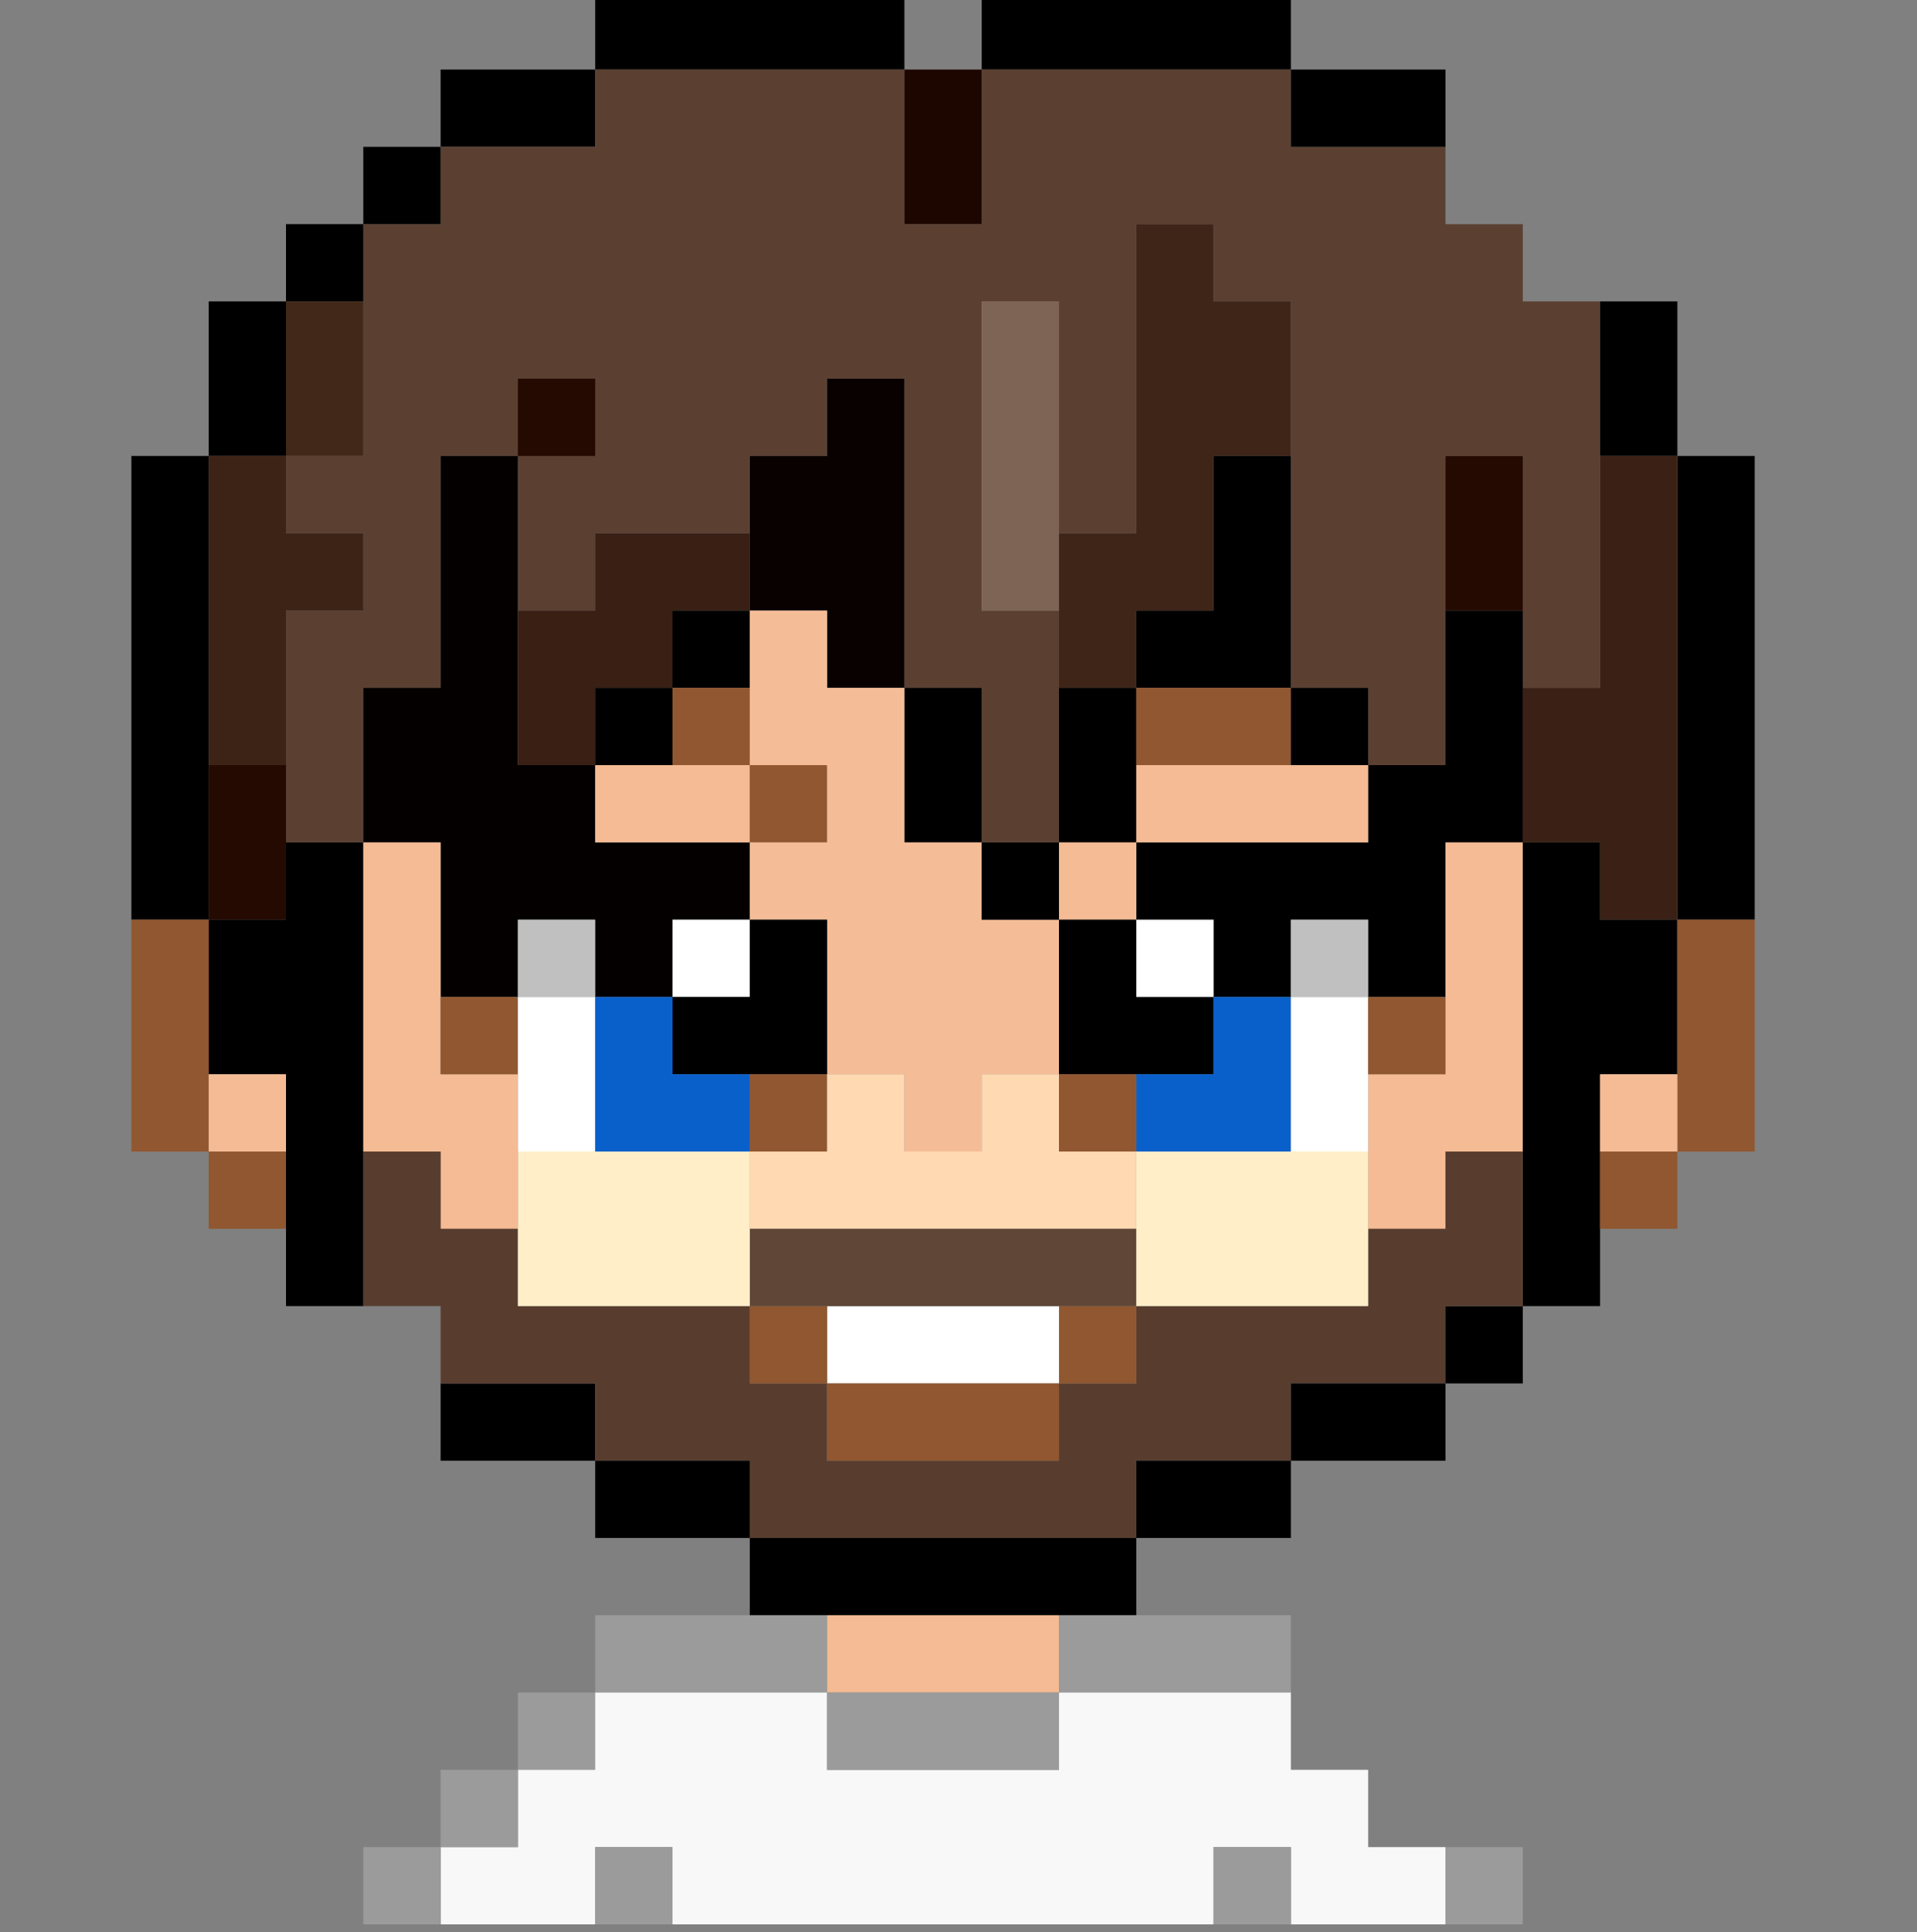 <?xml version="1.0" encoding="UTF-8"?>
<!DOCTYPE svg PUBLIC "-//W3C//DTD SVG 1.1//EN" "http://www.w3.org/Graphics/SVG/1.1/DTD/svg11.dtd">
<svg xmlns="http://www.w3.org/2000/svg" version="1.1" width="124px" height="125px" style="shape-rendering:geometricPrecision; text-rendering:geometricPrecision; image-rendering:optimizeQuality; fill-rule:evenodd; clip-rule:evenodd" xmlns:xlink="http://www.w3.org/1999/xlink">
<rect width="100%" height="100%" fill="#808080" stroke="none"/>
<g><path style="opacity:1" fill="#000000" d="M 38.5,-0.5 C 45.167,-0.5 51.833,-0.5 58.5,-0.5C 58.5,1.167 58.5,2.833 58.5,4.5C 51.833,4.5 45.167,4.5 38.5,4.5C 38.5,2.833 38.5,1.167 38.5,-0.5 Z"/></g>
<g><path style="opacity:1" fill="#000000" d="M 63.5,-0.5 C 70.167,-0.5 76.833,-0.5 83.5,-0.5C 83.5,1.167 83.5,2.833 83.5,4.5C 76.833,4.5 70.167,4.5 63.5,4.5C 63.5,2.833 63.5,1.167 63.5,-0.5 Z"/></g>
<g><path style="opacity:1" fill="#000000" d="M 38.5,4.5 C 38.5,6.167 38.5,7.833 38.5,9.5C 35.167,9.5 31.833,9.5 28.5,9.5C 28.5,7.833 28.5,6.167 28.5,4.5C 31.833,4.5 35.167,4.5 38.5,4.5 Z"/></g>
<g><path style="opacity:1" fill="#5b4032" d="M 38.5,4.5 C 45.167,4.5 51.833,4.5 58.5,4.5C 58.5,7.833 58.5,11.167 58.5,14.5C 60.167,14.5 61.833,14.5 63.5,14.5C 63.5,11.167 63.5,7.833 63.5,4.5C 70.167,4.5 76.833,4.5 83.5,4.5C 83.5,6.167 83.5,7.833 83.5,9.5C 86.833,9.5 90.167,9.5 93.5,9.5C 93.5,11.167 93.5,12.833 93.5,14.5C 95.167,14.5 96.833,14.5 98.5,14.5C 98.5,16.167 98.5,17.833 98.5,19.5C 100.167,19.5 101.833,19.5 103.5,19.5C 103.5,22.833 103.5,26.167 103.5,29.5C 103.5,34.5 103.5,39.5 103.5,44.5C 101.833,44.5 100.167,44.5 98.5,44.5C 98.5,42.833 98.5,41.167 98.5,39.5C 98.5,36.167 98.5,32.833 98.5,29.5C 96.833,29.5 95.167,29.5 93.5,29.5C 93.5,32.833 93.5,36.167 93.5,39.5C 93.5,42.833 93.5,46.167 93.5,49.5C 91.833,49.5 90.167,49.5 88.5,49.5C 88.5,47.833 88.5,46.167 88.5,44.5C 86.833,44.5 85.167,44.5 83.5,44.5C 83.5,39.5 83.5,34.5 83.5,29.5C 83.5,26.167 83.5,22.833 83.5,19.5C 81.833,19.5 80.167,19.5 78.5,19.5C 78.5,17.833 78.5,16.167 78.5,14.5C 76.833,14.5 75.167,14.5 73.5,14.5C 73.5,21.167 73.5,27.833 73.5,34.5C 71.833,34.5 70.167,34.5 68.5,34.5C 68.5,29.5 68.5,24.5 68.5,19.5C 66.833,19.5 65.167,19.5 63.5,19.5C 63.5,26.167 63.5,32.833 63.5,39.5C 65.167,39.5 66.833,39.5 68.5,39.5C 68.5,41.167 68.5,42.833 68.5,44.5C 68.5,47.833 68.5,51.167 68.5,54.5C 66.833,54.5 65.167,54.5 63.5,54.5C 63.5,51.167 63.5,47.833 63.5,44.5C 61.833,44.5 60.167,44.5 58.5,44.5C 58.5,37.833 58.5,31.167 58.5,24.5C 56.833,24.5 55.167,24.5 53.5,24.5C 53.5,26.167 53.5,27.833 53.5,29.5C 51.833,29.5 50.167,29.5 48.5,29.5C 48.5,31.167 48.5,32.833 48.5,34.5C 45.167,34.5 41.833,34.5 38.5,34.5C 38.5,36.167 38.5,37.833 38.5,39.5C 36.833,39.5 35.167,39.5 33.5,39.5C 33.5,36.167 33.5,32.833 33.5,29.5C 31.833,29.5 30.167,29.5 28.5,29.5C 28.5,34.5 28.5,39.5 28.5,44.5C 26.833,44.5 25.167,44.5 23.5,44.5C 23.5,47.833 23.5,51.167 23.5,54.5C 21.833,54.5 20.167,54.5 18.5,54.5C 18.5,52.833 18.5,51.167 18.5,49.5C 18.5,46.167 18.5,42.833 18.5,39.5C 20.167,39.5 21.833,39.5 23.5,39.5C 23.5,37.833 23.5,36.167 23.5,34.5C 21.833,34.5 20.167,34.5 18.5,34.5C 18.5,32.833 18.5,31.167 18.5,29.5C 20.167,29.5 21.833,29.5 23.5,29.5C 23.5,26.167 23.5,22.833 23.5,19.5C 23.5,17.833 23.5,16.167 23.5,14.5C 25.167,14.5 26.833,14.5 28.5,14.5C 28.5,12.833 28.5,11.167 28.5,9.5C 31.833,9.5 35.167,9.5 38.5,9.5C 38.5,7.833 38.5,6.167 38.5,4.5 Z"/></g>
<g><path style="opacity:1" fill="#000000" d="M 83.5,4.5 C 86.833,4.5 90.167,4.5 93.5,4.5C 93.5,6.167 93.5,7.833 93.5,9.5C 90.167,9.5 86.833,9.5 83.5,9.5C 83.5,7.833 83.5,6.167 83.5,4.5 Z"/></g>
<g><path style="opacity:1" fill="#000000" d="M 28.5,9.5 C 28.5,11.167 28.5,12.833 28.5,14.5C 26.833,14.5 25.167,14.5 23.5,14.5C 23.5,12.833 23.5,11.167 23.5,9.5C 25.167,9.5 26.833,9.5 28.5,9.5 Z"/></g>
<g><path style="opacity:1" fill="#1d0600" d="M 58.5,4.5 C 60.167,4.5 61.833,4.5 63.5,4.5C 63.5,7.833 63.5,11.167 63.5,14.5C 61.833,14.5 60.167,14.5 58.5,14.5C 58.5,11.167 58.5,7.833 58.5,4.5 Z"/></g>
<g><path style="opacity:1" fill="#000000" d="M 93.5,9.5 C 95.167,9.5 96.833,9.5 98.5,9.5C 98.5,11.167 98.5,12.833 98.5,14.5C 98.5,12.833 98.5,11.167 98.5,9.5C 96.833,9.5 95.167,9.5 93.5,9.5 Z"/></g>
<g><path style="opacity:1" fill="#000000" d="M 23.5,14.5 C 23.5,16.167 23.5,17.833 23.5,19.5C 21.833,19.5 20.167,19.5 18.5,19.5C 18.5,17.833 18.5,16.167 18.5,14.5C 20.167,14.5 21.833,14.5 23.5,14.5 Z"/></g>
<g><path style="opacity:1" fill="#3f2518" d="M 83.5,29.5 C 81.833,29.5 80.167,29.5 78.5,29.5C 78.5,32.833 78.5,36.167 78.5,39.5C 76.833,39.5 75.167,39.5 73.5,39.5C 73.5,41.167 73.5,42.833 73.5,44.5C 71.833,44.5 70.167,44.5 68.5,44.5C 68.5,42.833 68.5,41.167 68.5,39.5C 68.5,37.833 68.5,36.167 68.5,34.5C 70.167,34.5 71.833,34.5 73.5,34.5C 73.5,27.833 73.5,21.167 73.5,14.5C 75.167,14.5 76.833,14.5 78.5,14.5C 78.5,16.167 78.5,17.833 78.5,19.5C 80.167,19.5 81.833,19.5 83.5,19.5C 83.5,22.833 83.5,26.167 83.5,29.5 Z"/></g>
<g><path style="opacity:1" fill="#000000" d="M 98.5,14.5 C 100.167,14.5 101.833,14.5 103.5,14.5C 103.5,16.167 103.5,17.833 103.5,19.5C 103.5,17.833 103.5,16.167 103.5,14.5C 101.833,14.5 100.167,14.5 98.5,14.5 Z"/></g>
<g><path style="opacity:1" fill="#000000" d="M 18.5,19.5 C 18.5,22.833 18.5,26.167 18.5,29.5C 16.833,29.5 15.167,29.5 13.5,29.5C 13.5,26.167 13.5,22.833 13.5,19.5C 15.167,19.5 16.833,19.5 18.5,19.5 Z"/></g>
<g><path style="opacity:1" fill="#422819" d="M 18.5,19.5 C 20.167,19.5 21.833,19.5 23.5,19.5C 23.5,22.833 23.5,26.167 23.5,29.5C 21.833,29.5 20.167,29.5 18.5,29.5C 18.5,26.167 18.5,22.833 18.5,19.5 Z"/></g>
<g><path style="opacity:1" fill="#7e6455" d="M 68.5,34.5 C 68.5,36.167 68.5,37.833 68.5,39.5C 66.833,39.5 65.167,39.5 63.5,39.5C 63.5,32.833 63.5,26.167 63.5,19.5C 65.167,19.5 66.833,19.5 68.5,19.5C 68.5,24.5 68.5,29.5 68.5,34.5 Z"/></g>
<g><path style="opacity:1" fill="#000000" d="M 103.5,19.5 C 105.167,19.5 106.833,19.5 108.5,19.5C 108.5,22.833 108.5,26.167 108.5,29.5C 106.833,29.5 105.167,29.5 103.5,29.5C 103.5,26.167 103.5,22.833 103.5,19.5 Z"/></g>
<g><path style="opacity:1" fill="#240a00" d="M 33.5,29.5 C 33.5,27.833 33.5,26.167 33.5,24.5C 35.167,24.5 36.833,24.5 38.5,24.5C 38.5,26.167 38.5,27.833 38.5,29.5C 36.833,29.5 35.167,29.5 33.5,29.5 Z"/></g>
<g><path style="opacity:1" fill="#080100" d="M 58.5,44.5 C 56.833,44.5 55.167,44.5 53.5,44.5C 53.5,42.833 53.5,41.167 53.5,39.5C 51.833,39.5 50.167,39.5 48.5,39.5C 48.5,37.833 48.5,36.167 48.5,34.5C 48.5,32.833 48.5,31.167 48.5,29.5C 50.167,29.5 51.833,29.5 53.5,29.5C 53.5,27.833 53.5,26.167 53.5,24.5C 55.167,24.5 56.833,24.5 58.5,24.5C 58.5,31.167 58.5,37.833 58.5,44.5 Z"/></g>
<g><path style="opacity:1" fill="#000000" d="M 13.5,29.5 C 13.5,36.167 13.5,42.833 13.5,49.5C 13.5,52.833 13.5,56.167 13.5,59.5C 11.833,59.5 10.167,59.5 8.5,59.5C 8.5,49.5 8.5,39.5 8.5,29.5C 10.167,29.5 11.833,29.5 13.5,29.5 Z"/></g>
<g><path style="opacity:1" fill="#000000" d="M 83.5,29.5 C 83.5,34.5 83.5,39.5 83.5,44.5C 80.167,44.5 76.833,44.5 73.5,44.5C 73.5,42.833 73.5,41.167 73.5,39.5C 75.167,39.5 76.833,39.5 78.5,39.5C 78.5,36.167 78.5,32.833 78.5,29.5C 80.167,29.5 81.833,29.5 83.5,29.5 Z"/></g>
<g><path style="opacity:1" fill="#240a00" d="M 98.5,39.5 C 96.833,39.5 95.167,39.5 93.5,39.5C 93.5,36.167 93.5,32.833 93.5,29.5C 95.167,29.5 96.833,29.5 98.5,29.5C 98.5,32.833 98.5,36.167 98.5,39.5 Z"/></g>
<g><path style="opacity:1" fill="#000000" d="M 108.5,29.5 C 110.167,29.5 111.833,29.5 113.5,29.5C 113.5,39.5 113.5,49.5 113.5,59.5C 111.833,59.5 110.167,59.5 108.5,59.5C 108.5,49.5 108.5,39.5 108.5,29.5 Z"/></g>
<g><path style="opacity:1" fill="#3d2316" d="M 13.5,29.5 C 15.167,29.5 16.833,29.5 18.5,29.5C 18.5,31.167 18.5,32.833 18.5,34.5C 20.167,34.5 21.833,34.5 23.5,34.5C 23.5,36.167 23.5,37.833 23.5,39.5C 21.833,39.5 20.167,39.5 18.5,39.5C 18.5,42.833 18.5,46.167 18.5,49.5C 16.833,49.5 15.167,49.5 13.5,49.5C 13.5,42.833 13.5,36.167 13.5,29.5 Z"/></g>
<g><path style="opacity:1" fill="#040000" d="M 33.5,29.5 C 33.5,32.833 33.5,36.167 33.5,39.5C 33.5,42.833 33.5,46.167 33.5,49.5C 35.167,49.5 36.833,49.5 38.5,49.5C 38.5,51.167 38.5,52.833 38.5,54.5C 41.833,54.5 45.167,54.5 48.5,54.5C 48.5,56.167 48.5,57.833 48.5,59.5C 46.833,59.5 45.167,59.5 43.5,59.5C 43.5,61.167 43.5,62.833 43.5,64.5C 41.833,64.5 40.167,64.5 38.5,64.5C 38.5,62.833 38.5,61.167 38.5,59.5C 36.833,59.5 35.167,59.5 33.5,59.5C 33.5,61.167 33.5,62.833 33.5,64.5C 31.833,64.5 30.167,64.5 28.5,64.5C 28.5,61.167 28.5,57.833 28.5,54.5C 26.833,54.5 25.167,54.5 23.5,54.5C 23.5,51.167 23.5,47.833 23.5,44.5C 25.167,44.5 26.833,44.5 28.5,44.5C 28.5,39.5 28.5,34.5 28.5,29.5C 30.167,29.5 31.833,29.5 33.5,29.5 Z"/></g>
<g><path style="opacity:1" fill="#3b2115" d="M 103.5,29.5 C 105.167,29.5 106.833,29.5 108.5,29.5C 108.5,39.5 108.5,49.5 108.5,59.5C 106.833,59.5 105.167,59.5 103.5,59.5C 103.5,57.833 103.5,56.167 103.5,54.5C 101.833,54.5 100.167,54.5 98.5,54.5C 98.5,51.167 98.5,47.833 98.5,44.5C 100.167,44.5 101.833,44.5 103.5,44.5C 103.5,39.5 103.5,34.5 103.5,29.5 Z"/></g>
<g><path style="opacity:1" fill="#391f14" d="M 48.5,34.5 C 48.5,36.167 48.5,37.833 48.5,39.5C 46.833,39.5 45.167,39.5 43.5,39.5C 43.5,41.167 43.5,42.833 43.5,44.5C 41.833,44.5 40.167,44.5 38.5,44.5C 38.5,46.167 38.5,47.833 38.5,49.5C 36.833,49.5 35.167,49.5 33.5,49.5C 33.5,46.167 33.5,42.833 33.5,39.5C 35.167,39.5 36.833,39.5 38.5,39.5C 38.5,37.833 38.5,36.167 38.5,34.5C 41.833,34.5 45.167,34.5 48.5,34.5 Z"/></g>
<g><path style="opacity:1" fill="#000000" d="M 48.5,39.5 C 48.5,41.167 48.5,42.833 48.5,44.5C 46.833,44.5 45.167,44.5 43.5,44.5C 43.5,42.833 43.5,41.167 43.5,39.5C 45.167,39.5 46.833,39.5 48.5,39.5 Z"/></g>
<g><path style="opacity:1" fill="#000000" d="M 93.5,39.5 C 95.167,39.5 96.833,39.5 98.5,39.5C 98.5,41.167 98.5,42.833 98.5,44.5C 98.5,47.833 98.5,51.167 98.5,54.5C 96.833,54.5 95.167,54.5 93.5,54.5C 93.5,57.833 93.5,61.167 93.5,64.5C 91.833,64.5 90.167,64.5 88.5,64.5C 88.5,62.833 88.5,61.167 88.5,59.5C 86.833,59.5 85.167,59.5 83.5,59.5C 83.5,61.167 83.5,62.833 83.5,64.5C 81.833,64.5 80.167,64.5 78.5,64.5C 78.5,62.833 78.5,61.167 78.5,59.5C 76.833,59.5 75.167,59.5 73.5,59.5C 73.5,57.833 73.5,56.167 73.5,54.5C 78.5,54.5 83.5,54.5 88.5,54.5C 88.5,52.833 88.5,51.167 88.5,49.5C 90.167,49.5 91.833,49.5 93.5,49.5C 93.5,46.167 93.5,42.833 93.5,39.5 Z"/></g>
<g><path style="opacity:1" fill="#000000" d="M 43.5,44.5 C 43.5,46.167 43.5,47.833 43.5,49.5C 41.833,49.5 40.167,49.5 38.5,49.5C 38.5,47.833 38.5,46.167 38.5,44.5C 40.167,44.5 41.833,44.5 43.5,44.5 Z"/></g>
<g><path style="opacity:1" fill="#905730" d="M 43.5,44.5 C 45.167,44.5 46.833,44.5 48.5,44.5C 48.5,46.167 48.5,47.833 48.5,49.5C 46.833,49.5 45.167,49.5 43.5,49.5C 43.5,47.833 43.5,46.167 43.5,44.5 Z"/></g>
<g><path style="opacity:1" fill="#000000" d="M 58.5,44.5 C 60.167,44.5 61.833,44.5 63.5,44.5C 63.5,47.833 63.5,51.167 63.5,54.5C 61.833,54.5 60.167,54.5 58.5,54.5C 58.5,51.167 58.5,47.833 58.5,44.5 Z"/></g>
<g><path style="opacity:1" fill="#000000" d="M 68.5,44.5 C 70.167,44.5 71.833,44.5 73.5,44.5C 73.5,46.167 73.5,47.833 73.5,49.5C 73.5,51.167 73.5,52.833 73.5,54.5C 71.833,54.5 70.167,54.5 68.5,54.5C 68.5,51.167 68.5,47.833 68.5,44.5 Z"/></g>
<g><path style="opacity:1" fill="#905730" d="M 73.5,44.5 C 76.833,44.5 80.167,44.5 83.5,44.5C 83.5,46.167 83.5,47.833 83.5,49.5C 80.167,49.5 76.833,49.5 73.5,49.5C 73.5,47.833 73.5,46.167 73.5,44.5 Z"/></g>
<g><path style="opacity:1" fill="#000000" d="M 83.5,44.5 C 85.167,44.5 86.833,44.5 88.5,44.5C 88.5,46.167 88.5,47.833 88.5,49.5C 86.833,49.5 85.167,49.5 83.5,49.5C 83.5,47.833 83.5,46.167 83.5,44.5 Z"/></g>
<g><path style="opacity:1" fill="#240a00" d="M 13.5,49.5 C 15.167,49.5 16.833,49.5 18.5,49.5C 18.5,51.167 18.5,52.833 18.5,54.5C 18.5,56.167 18.5,57.833 18.5,59.5C 16.833,59.5 15.167,59.5 13.5,59.5C 13.5,56.167 13.5,52.833 13.5,49.5 Z"/></g>
<g><path style="opacity:1" fill="#f4bb94" d="M 38.5,49.5 C 40.167,49.5 41.833,49.5 43.5,49.5C 45.167,49.5 46.833,49.5 48.5,49.5C 48.5,51.167 48.5,52.833 48.5,54.5C 45.167,54.5 41.833,54.5 38.5,54.5C 38.5,52.833 38.5,51.167 38.5,49.5 Z"/></g>
<g><path style="opacity:1" fill="#905730" d="M 48.5,49.5 C 50.167,49.5 51.833,49.5 53.5,49.5C 53.5,51.167 53.5,52.833 53.5,54.5C 51.833,54.5 50.167,54.5 48.5,54.5C 48.5,52.833 48.5,51.167 48.5,49.5 Z"/></g>
<g><path style="opacity:1" fill="#f5bd97" d="M 48.5,39.5 C 50.167,39.5 51.833,39.5 53.5,39.5C 53.5,41.167 53.5,42.833 53.5,44.5C 55.167,44.5 56.833,44.5 58.5,44.5C 58.5,47.833 58.5,51.167 58.5,54.5C 60.167,54.5 61.833,54.5 63.5,54.5C 63.5,56.167 63.5,57.833 63.5,59.5C 65.167,59.5 66.833,59.5 68.5,59.5C 68.5,62.833 68.5,66.167 68.5,69.5C 66.833,69.5 65.167,69.5 63.5,69.5C 63.5,71.167 63.5,72.833 63.5,74.5C 61.833,74.5 60.167,74.5 58.5,74.5C 58.5,72.833 58.5,71.167 58.5,69.5C 56.833,69.5 55.167,69.5 53.5,69.5C 53.5,66.167 53.5,62.833 53.5,59.5C 51.833,59.5 50.167,59.5 48.5,59.5C 48.5,57.833 48.5,56.167 48.5,54.5C 50.167,54.5 51.833,54.5 53.5,54.5C 53.5,52.833 53.5,51.167 53.5,49.5C 51.833,49.5 50.167,49.5 48.5,49.5C 48.5,47.833 48.5,46.167 48.5,44.5C 48.5,42.833 48.5,41.167 48.5,39.5 Z"/></g>
<g><path style="opacity:1" fill="#f4bb94" d="M 73.5,49.5 C 76.833,49.5 80.167,49.5 83.5,49.5C 85.167,49.5 86.833,49.5 88.5,49.5C 88.5,51.167 88.5,52.833 88.5,54.5C 83.5,54.5 78.5,54.5 73.5,54.5C 73.5,52.833 73.5,51.167 73.5,49.5 Z"/></g>
<g><path style="opacity:1" fill="#000000" d="M 18.5,54.5 C 20.167,54.5 21.833,54.5 23.5,54.5C 23.5,61.167 23.5,67.833 23.5,74.5C 23.5,77.833 23.5,81.167 23.5,84.5C 21.833,84.5 20.167,84.5 18.5,84.5C 18.5,82.833 18.5,81.167 18.5,79.5C 18.5,77.833 18.5,76.167 18.5,74.5C 18.5,72.833 18.5,71.167 18.5,69.5C 16.833,69.5 15.167,69.5 13.5,69.5C 13.5,66.167 13.5,62.833 13.5,59.5C 15.167,59.5 16.833,59.5 18.5,59.5C 18.5,57.833 18.5,56.167 18.5,54.5 Z"/></g>
<g><path style="opacity:1" fill="#f4bb94" d="M 23.5,54.5 C 25.167,54.5 26.833,54.5 28.5,54.5C 28.5,57.833 28.5,61.167 28.5,64.5C 28.5,66.167 28.5,67.833 28.5,69.5C 30.167,69.5 31.833,69.5 33.5,69.5C 33.5,71.167 33.5,72.833 33.5,74.5C 33.5,76.167 33.5,77.833 33.5,79.5C 31.833,79.5 30.167,79.5 28.5,79.5C 28.5,77.833 28.5,76.167 28.5,74.5C 26.833,74.5 25.167,74.5 23.5,74.5C 23.5,67.833 23.5,61.167 23.5,54.5 Z"/></g>
<g><path style="opacity:1" fill="#000000" d="M 63.5,54.5 C 65.167,54.5 66.833,54.5 68.5,54.5C 68.5,56.167 68.5,57.833 68.5,59.5C 66.833,59.5 65.167,59.5 63.5,59.5C 63.5,57.833 63.5,56.167 63.5,54.5 Z"/></g>
<g><path style="opacity:1" fill="#f4bb94" d="M 68.5,54.5 C 70.167,54.5 71.833,54.5 73.5,54.5C 73.5,56.167 73.5,57.833 73.5,59.5C 71.833,59.5 70.167,59.5 68.5,59.5C 68.5,57.833 68.5,56.167 68.5,54.5 Z"/></g>
<g><path style="opacity:1" fill="#f4bb94" d="M 98.5,54.5 C 98.5,61.167 98.5,67.833 98.5,74.5C 96.833,74.5 95.167,74.5 93.5,74.5C 93.5,76.167 93.5,77.833 93.5,79.5C 91.833,79.5 90.167,79.5 88.5,79.5C 88.5,77.833 88.5,76.167 88.5,74.5C 88.5,72.833 88.5,71.167 88.5,69.5C 90.167,69.5 91.833,69.5 93.5,69.5C 93.5,67.833 93.5,66.167 93.5,64.5C 93.5,61.167 93.5,57.833 93.5,54.5C 95.167,54.5 96.833,54.5 98.5,54.5 Z"/></g>
<g><path style="opacity:1" fill="#000000" d="M 98.5,54.5 C 100.167,54.5 101.833,54.5 103.5,54.5C 103.5,56.167 103.5,57.833 103.5,59.5C 105.167,59.5 106.833,59.5 108.5,59.5C 108.5,62.833 108.5,66.167 108.5,69.5C 106.833,69.5 105.167,69.5 103.5,69.5C 103.5,71.167 103.5,72.833 103.5,74.5C 103.5,76.167 103.5,77.833 103.5,79.5C 103.5,81.167 103.5,82.833 103.5,84.5C 101.833,84.5 100.167,84.5 98.5,84.5C 98.5,81.167 98.5,77.833 98.5,74.5C 98.5,67.833 98.5,61.167 98.5,54.5 Z"/></g>
<g><path style="opacity:1" fill="#905730" d="M 8.5,59.5 C 10.167,59.5 11.833,59.5 13.5,59.5C 13.5,62.833 13.5,66.167 13.5,69.5C 13.5,71.167 13.5,72.833 13.5,74.5C 11.833,74.5 10.167,74.5 8.5,74.5C 8.5,69.5 8.5,64.5 8.5,59.5 Z"/></g>
<g><path style="opacity:1" fill="#bfc0bf" d="M 38.5,64.5 C 36.833,64.5 35.167,64.5 33.5,64.5C 33.5,62.833 33.5,61.167 33.5,59.5C 35.167,59.5 36.833,59.5 38.5,59.5C 38.5,61.167 38.5,62.833 38.5,64.5 Z"/></g>
<g><path style="opacity:1" fill="#fefffe" d="M 48.5,59.5 C 48.5,61.167 48.5,62.833 48.5,64.5C 46.833,64.5 45.167,64.5 43.5,64.5C 43.5,62.833 43.5,61.167 43.5,59.5C 45.167,59.5 46.833,59.5 48.5,59.5 Z"/></g>
<g><path style="opacity:1" fill="#000000" d="M 48.5,59.5 C 50.167,59.5 51.833,59.5 53.5,59.5C 53.5,62.833 53.5,66.167 53.5,69.5C 51.833,69.5 50.167,69.5 48.5,69.5C 46.833,69.5 45.167,69.5 43.5,69.5C 43.5,67.833 43.5,66.167 43.5,64.5C 45.167,64.5 46.833,64.5 48.5,64.5C 48.5,62.833 48.5,61.167 48.5,59.5 Z"/></g>
<g><path style="opacity:1" fill="#000000" d="M 68.5,59.5 C 70.167,59.5 71.833,59.5 73.5,59.5C 75.167,59.5 76.833,59.5 78.5,59.5C 78.5,61.167 78.5,62.833 78.5,64.5C 78.5,66.167 78.5,67.833 78.5,69.5C 76.833,69.5 75.167,69.5 73.5,69.5C 71.833,69.5 70.167,69.5 68.5,69.5C 68.5,66.167 68.5,62.833 68.5,59.5 Z"/></g>
<g><path style="opacity:1" fill="#fefffe" d="M 73.5,59.5 C 75.167,59.5 76.833,59.5 78.5,59.5C 78.5,61.167 78.5,62.833 78.5,64.5C 76.833,64.5 75.167,64.5 73.5,64.5C 73.5,62.833 73.5,61.167 73.5,59.5 Z"/></g>
<g><path style="opacity:1" fill="#bfc0bf" d="M 88.5,64.5 C 86.833,64.5 85.167,64.5 83.5,64.5C 83.5,62.833 83.5,61.167 83.5,59.5C 85.167,59.5 86.833,59.5 88.5,59.5C 88.5,61.167 88.5,62.833 88.5,64.5 Z"/></g>
<g><path style="opacity:1" fill="#905730" d="M 108.5,59.5 C 110.167,59.5 111.833,59.5 113.5,59.5C 113.5,64.5 113.5,69.5 113.5,74.5C 111.833,74.5 110.167,74.5 108.5,74.5C 108.5,72.833 108.5,71.167 108.5,69.5C 108.5,66.167 108.5,62.833 108.5,59.5 Z"/></g>
<g><path style="opacity:1" fill="#905730" d="M 28.5,64.5 C 30.167,64.5 31.833,64.5 33.5,64.5C 33.5,66.167 33.5,67.833 33.5,69.5C 31.833,69.5 30.167,69.5 28.5,69.5C 28.5,67.833 28.5,66.167 28.5,64.5 Z"/></g>
<g><path style="opacity:1" fill="#fefffe" d="M 33.5,64.5 C 35.167,64.5 36.833,64.5 38.5,64.5C 38.5,67.833 38.5,71.167 38.5,74.5C 36.833,74.5 35.167,74.5 33.5,74.5C 33.5,72.833 33.5,71.167 33.5,69.5C 33.5,67.833 33.5,66.167 33.5,64.5 Z"/></g>
<g><path style="opacity:1" fill="#0a60cb" d="M 38.5,64.5 C 40.167,64.5 41.833,64.5 43.5,64.5C 43.5,66.167 43.5,67.833 43.5,69.5C 45.167,69.5 46.833,69.5 48.5,69.5C 48.5,71.167 48.5,72.833 48.5,74.5C 45.167,74.5 41.833,74.5 38.5,74.5C 38.5,71.167 38.5,67.833 38.5,64.5 Z"/></g>
<g><path style="opacity:1" fill="#0a60cb" d="M 78.5,64.5 C 80.167,64.5 81.833,64.5 83.5,64.5C 83.5,67.833 83.5,71.167 83.5,74.5C 80.167,74.5 76.833,74.5 73.5,74.5C 73.5,72.833 73.5,71.167 73.5,69.5C 75.167,69.5 76.833,69.5 78.5,69.5C 78.5,67.833 78.5,66.167 78.5,64.5 Z"/></g>
<g><path style="opacity:1" fill="#fefffe" d="M 83.5,64.5 C 85.167,64.5 86.833,64.5 88.5,64.5C 88.5,66.167 88.5,67.833 88.5,69.5C 88.5,71.167 88.5,72.833 88.5,74.5C 86.833,74.5 85.167,74.5 83.5,74.5C 83.5,71.167 83.5,67.833 83.5,64.5 Z"/></g>
<g><path style="opacity:1" fill="#905730" d="M 88.5,64.5 C 90.167,64.5 91.833,64.5 93.5,64.5C 93.5,66.167 93.5,67.833 93.5,69.5C 91.833,69.5 90.167,69.5 88.5,69.5C 88.5,67.833 88.5,66.167 88.5,64.5 Z"/></g>
<g><path style="opacity:1" fill="#f4bb94" d="M 13.5,69.5 C 15.167,69.5 16.833,69.5 18.5,69.5C 18.5,71.167 18.5,72.833 18.5,74.5C 16.833,74.5 15.167,74.5 13.5,74.5C 13.5,72.833 13.5,71.167 13.5,69.5 Z"/></g>
<g><path style="opacity:1" fill="#905730" d="M 48.5,69.5 C 50.167,69.5 51.833,69.5 53.5,69.5C 53.5,71.167 53.5,72.833 53.5,74.5C 51.833,74.5 50.167,74.5 48.5,74.5C 48.5,72.833 48.5,71.167 48.5,69.5 Z"/></g>
<g><path style="opacity:1" fill="#fed9b2" d="M 53.5,69.5 C 55.167,69.5 56.833,69.5 58.5,69.5C 58.5,71.167 58.5,72.833 58.5,74.5C 60.167,74.5 61.833,74.5 63.5,74.5C 63.5,72.833 63.5,71.167 63.5,69.5C 65.167,69.5 66.833,69.5 68.5,69.5C 68.5,71.167 68.5,72.833 68.5,74.5C 70.167,74.5 71.833,74.5 73.5,74.5C 73.5,76.167 73.5,77.833 73.5,79.5C 65.167,79.5 56.833,79.5 48.5,79.5C 48.5,77.833 48.5,76.167 48.5,74.5C 50.167,74.5 51.833,74.5 53.5,74.5C 53.5,72.833 53.5,71.167 53.5,69.5 Z"/></g>
<g><path style="opacity:1" fill="#905730" d="M 68.5,69.5 C 70.167,69.5 71.833,69.5 73.5,69.5C 73.5,71.167 73.5,72.833 73.5,74.5C 71.833,74.5 70.167,74.5 68.5,74.5C 68.5,72.833 68.5,71.167 68.5,69.5 Z"/></g>
<g><path style="opacity:1" fill="#f4bb94" d="M 108.5,69.5 C 108.5,71.167 108.5,72.833 108.5,74.5C 106.833,74.5 105.167,74.5 103.5,74.5C 103.5,72.833 103.5,71.167 103.5,69.5C 105.167,69.5 106.833,69.5 108.5,69.5 Z"/></g>
<g><path style="opacity:1" fill="#905730" d="M 13.5,74.5 C 15.167,74.5 16.833,74.5 18.5,74.5C 18.5,76.167 18.5,77.833 18.5,79.5C 16.833,79.5 15.167,79.5 13.5,79.5C 13.5,77.833 13.5,76.167 13.5,74.5 Z"/></g>
<g><path style="opacity:1" fill="#905730" d="M 103.5,74.5 C 105.167,74.5 106.833,74.5 108.5,74.5C 108.5,76.167 108.5,77.833 108.5,79.5C 106.833,79.5 105.167,79.5 103.5,79.5C 103.5,77.833 103.5,76.167 103.5,74.5 Z"/></g>
<g><path style="opacity:1" fill="#000000" d="M 23.5,84.5 C 25.167,84.5 26.833,84.5 28.5,84.5C 28.5,86.167 28.5,87.833 28.5,89.5C 28.5,87.833 28.5,86.167 28.5,84.5C 26.833,84.5 25.167,84.5 23.5,84.5 Z"/></g>
<g><path style="opacity:1" fill="#000000" d="M 98.5,84.5 C 98.5,86.167 98.5,87.833 98.5,89.5C 96.833,89.5 95.167,89.5 93.5,89.5C 93.5,87.833 93.5,86.167 93.5,84.5C 95.167,84.5 96.833,84.5 98.5,84.5 Z"/></g>
<g><path style="opacity:1" fill="#000000" d="M 28.5,89.5 C 31.833,89.5 35.167,89.5 38.5,89.5C 38.5,91.167 38.5,92.833 38.5,94.5C 35.167,94.5 31.833,94.5 28.5,94.5C 28.5,92.833 28.5,91.167 28.5,89.5 Z"/></g>
<g><path style="opacity:1" fill="#583d2f" d="M 23.5,74.5 C 25.167,74.5 26.833,74.5 28.5,74.5C 28.5,76.167 28.5,77.833 28.5,79.5C 30.167,79.5 31.833,79.5 33.5,79.5C 33.5,81.167 33.5,82.833 33.5,84.5C 38.5,84.5 43.5,84.5 48.5,84.5C 48.5,86.167 48.5,87.833 48.5,89.5C 50.167,89.5 51.833,89.5 53.5,89.5C 53.5,91.167 53.5,92.833 53.5,94.5C 58.5,94.5 63.5,94.5 68.5,94.5C 68.5,92.833 68.5,91.167 68.5,89.5C 70.167,89.5 71.833,89.5 73.5,89.5C 73.5,87.833 73.5,86.167 73.5,84.5C 78.5,84.5 83.5,84.5 88.5,84.5C 88.5,82.833 88.5,81.167 88.5,79.5C 90.167,79.5 91.833,79.5 93.5,79.5C 93.5,77.833 93.5,76.167 93.5,74.5C 95.167,74.5 96.833,74.5 98.5,74.5C 98.5,77.833 98.5,81.167 98.5,84.5C 96.833,84.5 95.167,84.5 93.5,84.5C 93.5,86.167 93.5,87.833 93.5,89.5C 90.167,89.5 86.833,89.5 83.5,89.5C 83.5,91.167 83.5,92.833 83.5,94.5C 80.167,94.5 76.833,94.5 73.5,94.5C 73.5,96.167 73.5,97.833 73.5,99.5C 65.167,99.5 56.833,99.5 48.5,99.5C 48.5,97.833 48.5,96.167 48.5,94.5C 45.167,94.5 41.833,94.5 38.5,94.5C 38.5,92.833 38.5,91.167 38.5,89.5C 35.167,89.5 31.833,89.5 28.5,89.5C 28.5,87.833 28.5,86.167 28.5,84.5C 26.833,84.5 25.167,84.5 23.5,84.5C 23.5,81.167 23.5,77.833 23.5,74.5 Z"/></g>
<g><path style="opacity:1" fill="#905730" d="M 68.5,84.5 C 70.167,84.5 71.833,84.5 73.5,84.5C 73.5,86.167 73.5,87.833 73.5,89.5C 71.833,89.5 70.167,89.5 68.5,89.5C 68.5,87.833 68.5,86.167 68.5,84.5 Z"/></g>
<g><path style="opacity:1" fill="#fefffe" d="M 53.5,84.5 C 58.5,84.5 63.5,84.5 68.5,84.5C 68.5,86.167 68.5,87.833 68.5,89.5C 63.5,89.5 58.5,89.5 53.5,89.5C 53.5,87.833 53.5,86.167 53.5,84.5 Z"/></g>
<g><path style="opacity:1" fill="#905730" d="M 48.5,84.5 C 50.167,84.5 51.833,84.5 53.5,84.5C 53.5,86.167 53.5,87.833 53.5,89.5C 51.833,89.5 50.167,89.5 48.5,89.5C 48.5,87.833 48.5,86.167 48.5,84.5 Z"/></g>
<g><path style="opacity:1" fill="#604637" d="M 48.5,79.5 C 56.833,79.5 65.167,79.5 73.5,79.5C 73.5,81.167 73.5,82.833 73.5,84.5C 71.833,84.5 70.167,84.5 68.5,84.5C 63.5,84.5 58.5,84.5 53.5,84.5C 51.833,84.5 50.167,84.5 48.5,84.5C 48.5,82.833 48.5,81.167 48.5,79.5 Z"/></g>
<g><path style="opacity:1" fill="#ffeec8" d="M 73.5,74.5 C 76.833,74.5 80.167,74.5 83.5,74.5C 85.167,74.5 86.833,74.5 88.5,74.5C 88.5,76.167 88.5,77.833 88.5,79.5C 88.5,81.167 88.5,82.833 88.5,84.5C 83.5,84.5 78.5,84.5 73.5,84.5C 73.5,82.833 73.5,81.167 73.5,79.5C 73.5,77.833 73.5,76.167 73.5,74.5 Z"/></g>
<g><path style="opacity:1" fill="#ffeec8" d="M 33.5,74.5 C 35.167,74.5 36.833,74.5 38.5,74.5C 41.833,74.5 45.167,74.5 48.5,74.5C 48.5,76.167 48.5,77.833 48.5,79.5C 48.5,81.167 48.5,82.833 48.5,84.5C 43.5,84.5 38.5,84.5 33.5,84.5C 33.5,82.833 33.5,81.167 33.5,79.5C 33.5,77.833 33.5,76.167 33.5,74.5 Z"/></g>
<g><path style="opacity:1" fill="#905730" d="M 53.5,89.5 C 58.5,89.5 63.5,89.5 68.5,89.5C 68.5,91.167 68.5,92.833 68.5,94.5C 63.5,94.5 58.5,94.5 53.5,94.5C 53.5,92.833 53.5,91.167 53.5,89.5 Z"/></g>
<g><path style="opacity:1" fill="#000000" d="M 93.5,89.5 C 93.5,91.167 93.5,92.833 93.5,94.5C 90.167,94.5 86.833,94.5 83.5,94.5C 83.5,92.833 83.5,91.167 83.5,89.5C 86.833,89.5 90.167,89.5 93.5,89.5 Z"/></g>
<g><path style="opacity:1" fill="#000000" d="M 38.5,94.5 C 41.833,94.5 45.167,94.5 48.5,94.5C 48.5,96.167 48.5,97.833 48.5,99.5C 45.167,99.5 41.833,99.5 38.5,99.5C 38.5,97.833 38.5,96.167 38.5,94.5 Z"/></g>
<g><path style="opacity:1" fill="#000000" d="M 83.5,94.5 C 83.5,96.167 83.5,97.833 83.5,99.5C 80.167,99.5 76.833,99.5 73.5,99.5C 73.5,97.833 73.5,96.167 73.5,94.5C 76.833,94.5 80.167,94.5 83.5,94.5 Z"/></g>
<g><path style="opacity:1" fill="#000000" d="M 48.5,99.5 C 56.833,99.5 65.167,99.5 73.5,99.5C 73.5,101.167 73.5,102.833 73.5,104.5C 71.833,104.5 70.167,104.5 68.5,104.5C 63.5,104.5 58.5,104.5 53.5,104.5C 51.833,104.5 50.167,104.5 48.5,104.5C 48.5,102.833 48.5,101.167 48.5,99.5 Z"/></g>
<g><path style="opacity:1" fill="#9a9b9a" d="M 48.5,104.5 C 50.167,104.5 51.833,104.5 53.5,104.5C 53.5,106.167 53.5,107.833 53.5,109.5C 48.5,109.5 43.5,109.5 38.5,109.5C 38.5,107.833 38.5,106.167 38.5,104.5C 41.833,104.5 45.167,104.5 48.5,104.5 Z"/></g>
<g><path style="opacity:1" fill="#f4bb94" d="M 53.5,104.5 C 58.5,104.5 63.5,104.5 68.5,104.5C 68.5,106.167 68.5,107.833 68.5,109.5C 63.5,109.5 58.5,109.5 53.5,109.5C 53.5,107.833 53.5,106.167 53.5,104.5 Z"/></g>
<g><path style="opacity:1" fill="#9a9b9a" d="M 68.5,104.5 C 70.167,104.5 71.833,104.5 73.5,104.5C 76.833,104.5 80.167,104.5 83.5,104.5C 83.5,106.167 83.5,107.833 83.5,109.5C 78.5,109.5 73.5,109.5 68.5,109.5C 68.5,107.833 68.5,106.167 68.5,104.5 Z"/></g>
<g><path style="opacity:1" fill="#9a9b9a" d="M 38.5,109.5 C 38.5,111.167 38.5,112.833 38.5,114.5C 36.833,114.5 35.167,114.5 33.5,114.5C 33.5,112.833 33.5,111.167 33.5,109.5C 35.167,109.5 36.833,109.5 38.5,109.5 Z"/></g>
<g><path style="opacity:1" fill="#f8f8f8" d="M 38.5,109.5 C 43.5,109.5 48.5,109.5 53.5,109.5C 53.5,111.167 53.5,112.833 53.5,114.5C 58.5,114.5 63.5,114.5 68.5,114.5C 68.5,112.833 68.5,111.167 68.5,109.5C 73.5,109.5 78.5,109.5 83.5,109.5C 83.5,111.167 83.5,112.833 83.5,114.5C 85.167,114.5 86.833,114.5 88.5,114.5C 88.5,116.167 88.5,117.833 88.5,119.5C 90.167,119.5 91.833,119.5 93.5,119.5C 93.5,121.167 93.5,122.833 93.5,124.5C 90.167,124.5 86.833,124.5 83.5,124.5C 83.5,122.833 83.5,121.167 83.5,119.5C 81.833,119.5 80.167,119.5 78.5,119.5C 78.5,121.167 78.5,122.833 78.5,124.5C 66.833,124.5 55.167,124.5 43.5,124.5C 43.5,122.833 43.5,121.167 43.5,119.5C 41.833,119.5 40.167,119.5 38.5,119.5C 38.5,121.167 38.5,122.833 38.5,124.5C 35.167,124.5 31.833,124.5 28.5,124.5C 28.5,122.833 28.5,121.167 28.5,119.5C 30.167,119.5 31.833,119.5 33.5,119.5C 33.5,117.833 33.5,116.167 33.5,114.5C 35.167,114.5 36.833,114.5 38.5,114.5C 38.5,112.833 38.5,111.167 38.5,109.5 Z"/></g>
<g><path style="opacity:1" fill="#9a9b9a" d="M 53.5,109.5 C 58.5,109.5 63.5,109.5 68.5,109.5C 68.5,111.167 68.5,112.833 68.5,114.5C 63.5,114.5 58.5,114.5 53.5,114.5C 53.5,112.833 53.5,111.167 53.5,109.5 Z"/></g>
<g><path style="opacity:1" fill="#9a9b9a" d="M 83.5,109.5 C 85.167,109.5 86.833,109.5 88.5,109.5C 88.5,111.167 88.5,112.833 88.5,114.5C 88.5,112.833 88.5,111.167 88.5,109.5C 86.833,109.5 85.167,109.5 83.5,109.5 Z"/></g>
<g><path style="opacity:1" fill="#9a9b9a" d="M 33.5,114.5 C 33.5,116.167 33.5,117.833 33.5,119.5C 31.833,119.5 30.167,119.5 28.5,119.5C 28.5,117.833 28.5,116.167 28.5,114.5C 30.167,114.5 31.833,114.5 33.5,114.5 Z"/></g>
<g><path style="opacity:1" fill="#9a9b9a" d="M 88.5,114.5 C 90.167,114.5 91.833,114.5 93.5,114.5C 93.5,116.167 93.5,117.833 93.5,119.5C 93.5,117.833 93.5,116.167 93.5,114.5C 91.833,114.5 90.167,114.5 88.5,114.5 Z"/></g>
<g><path style="opacity:1" fill="#9a9b9a" d="M 28.5,119.5 C 28.5,121.167 28.5,122.833 28.5,124.5C 26.833,124.5 25.167,124.5 23.5,124.5C 23.5,122.833 23.5,121.167 23.5,119.5C 25.167,119.5 26.833,119.5 28.5,119.5 Z"/></g>
<g><path style="opacity:1" fill="#9a9b9a" d="M 43.5,124.5 C 41.833,124.5 40.167,124.5 38.5,124.5C 38.5,122.833 38.5,121.167 38.5,119.5C 40.167,119.5 41.833,119.5 43.5,119.5C 43.5,121.167 43.5,122.833 43.5,124.5 Z"/></g>
<g><path style="opacity:1" fill="#9a9b9a" d="M 83.5,124.5 C 81.833,124.5 80.167,124.5 78.5,124.5C 78.5,122.833 78.5,121.167 78.5,119.5C 80.167,119.5 81.833,119.5 83.5,119.5C 83.5,121.167 83.5,122.833 83.5,124.5 Z"/></g>
<g><path style="opacity:1" fill="#9a9b9a" d="M 93.5,119.5 C 95.167,119.5 96.833,119.5 98.5,119.5C 98.5,121.167 98.5,122.833 98.5,124.5C 96.833,124.5 95.167,124.5 93.5,124.5C 93.5,122.833 93.5,121.167 93.5,119.5 Z"/></g>
</svg>
